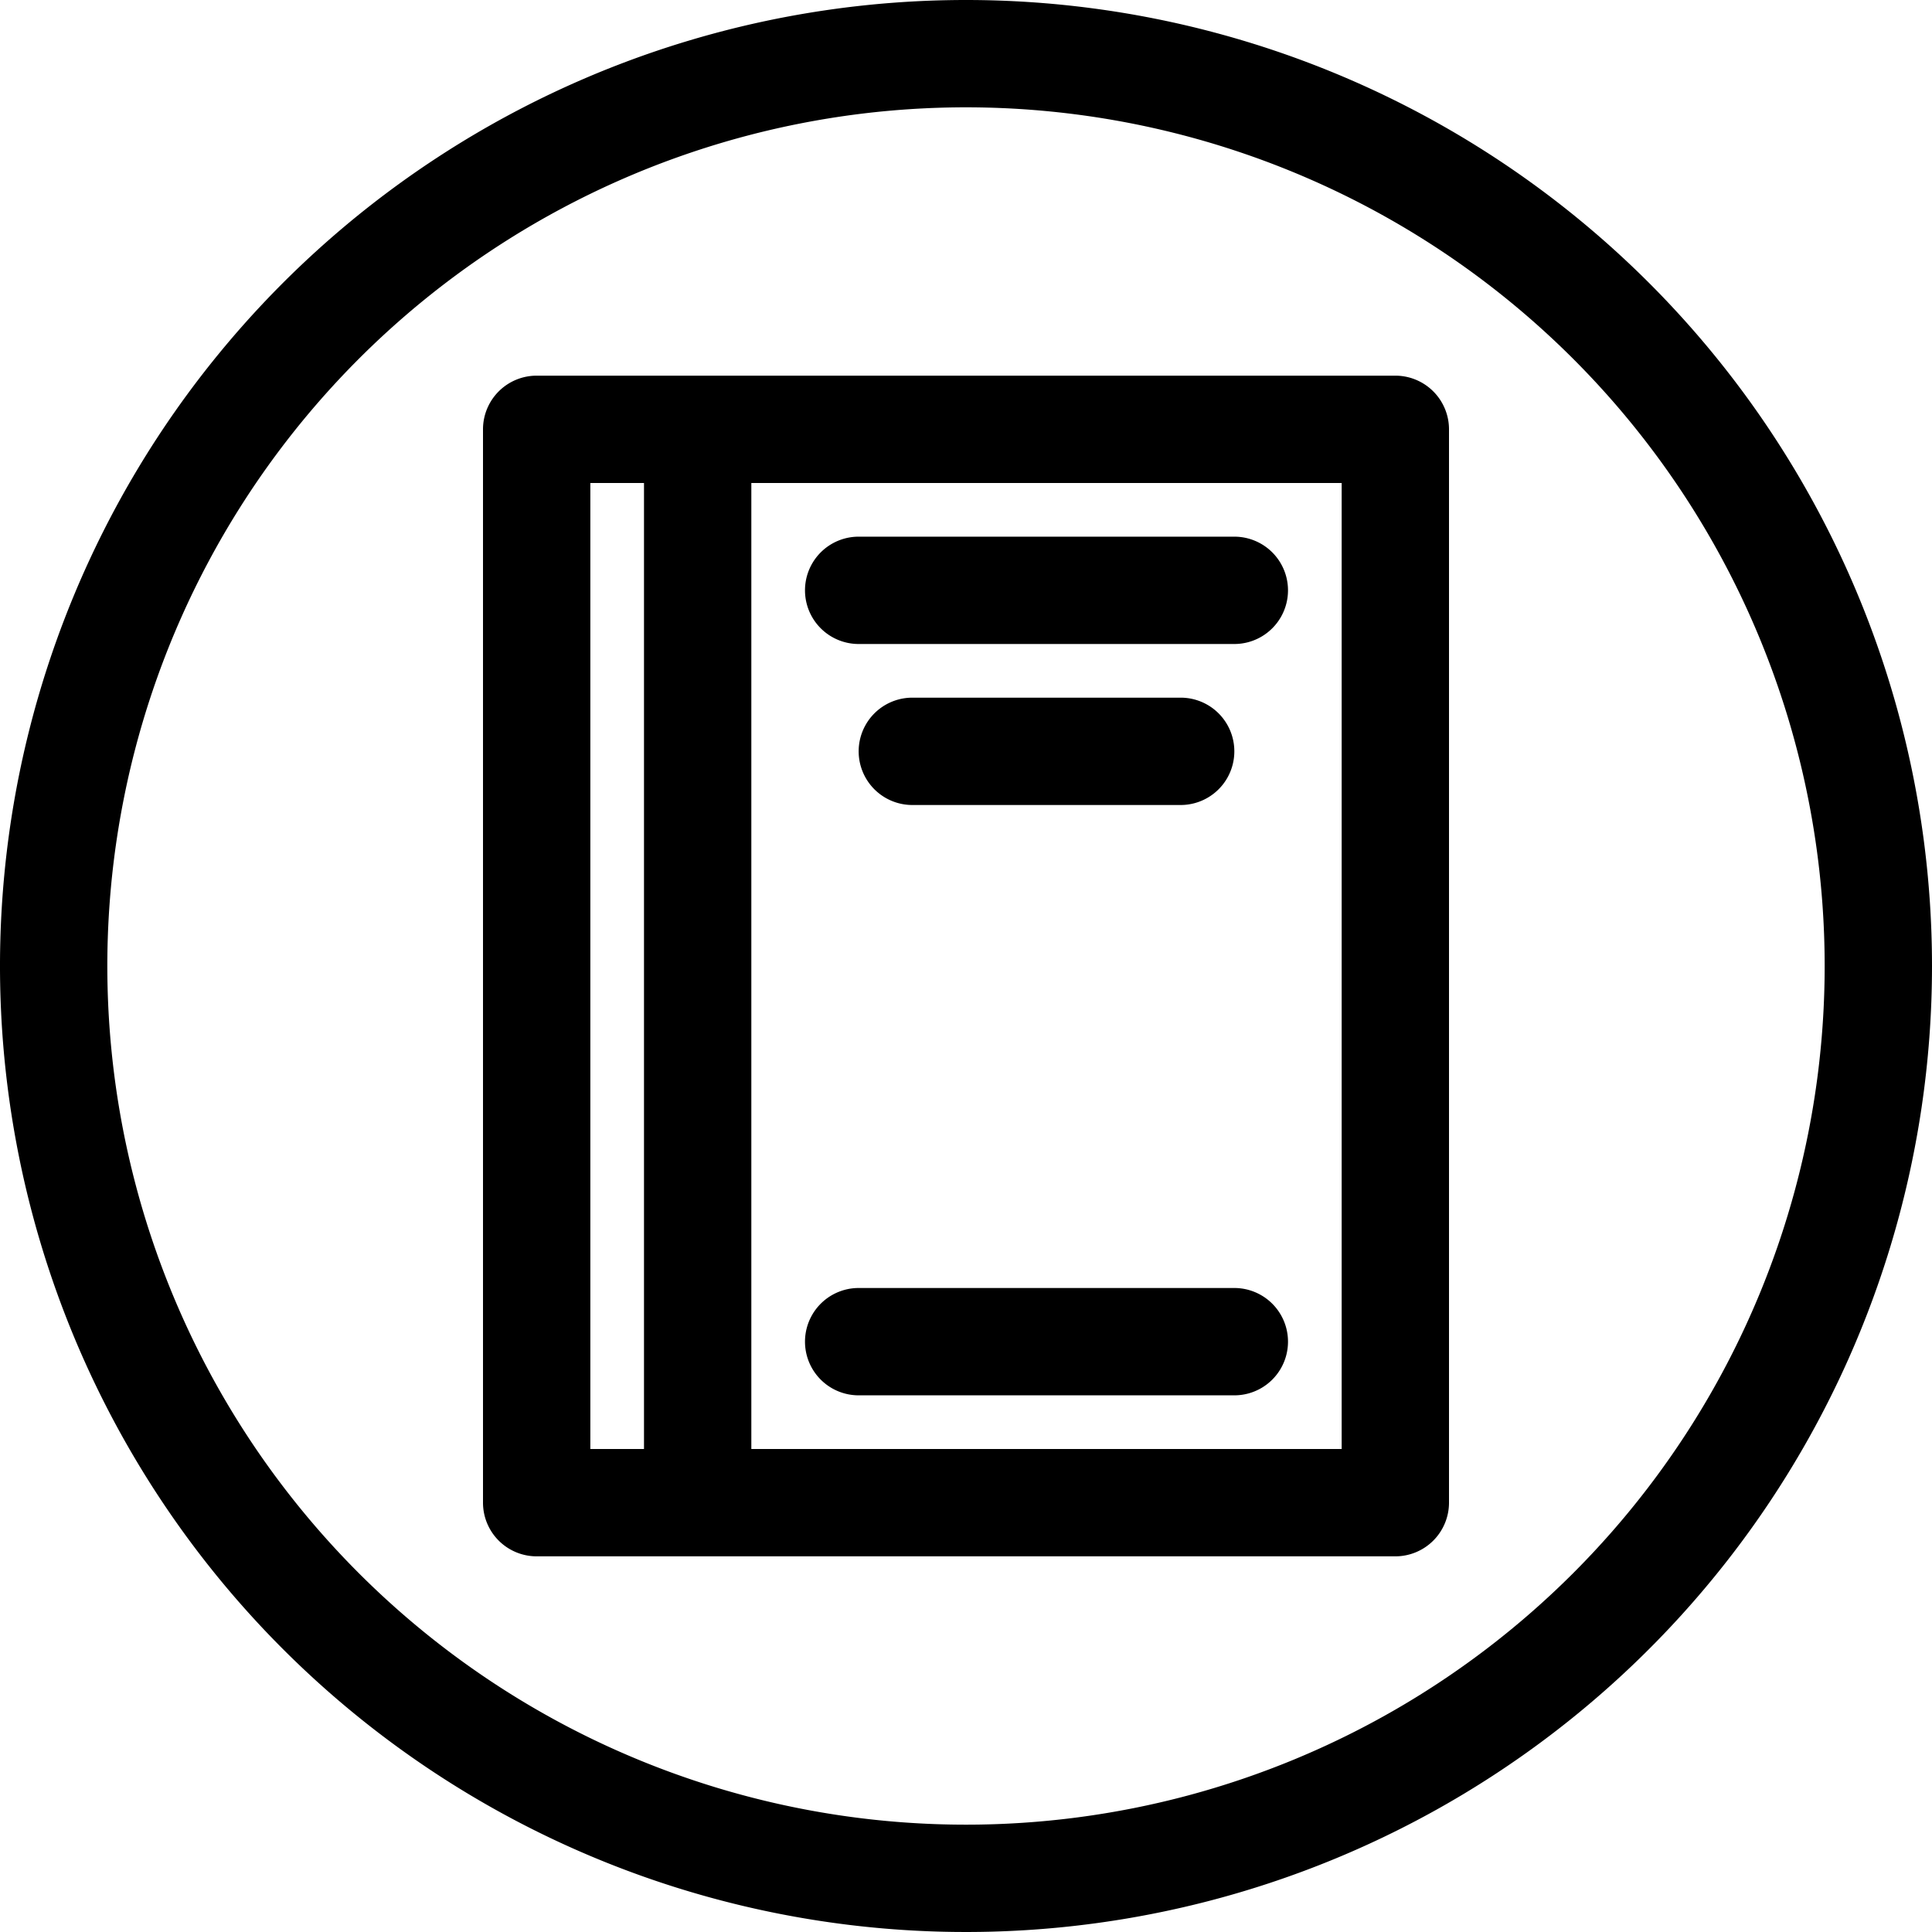 <svg xmlns="http://www.w3.org/2000/svg" viewBox="0 0 36 36"><path d="M23,26H16a1,1,0,0,1,0-2h7a1,1,0,0,1,0,2Z"/><path d="M23,12H16a1,1,0,0,1,0-2h7a1,1,0,0,1,0,2Z"/><path d="M22,15H17a1,1,0,0,1,0-2h5a1,1,0,0,1,0,2Z"/><path d="M18,0A18,18,0,1,0,36,18,18,18,0,0,0,18,0Zm0,34A16,16,0,1,1,34,18,16,16,0,0,1,18,34Z"/><path d="M26,7H10A1,1,0,0,0,9,8V28a1,1,0,0,0,1,1H26a1,1,0,0,0,1-1V8A1,1,0,0,0,26,7ZM11,9h1V27H11ZM25,27H14V9H25Z"/></svg>